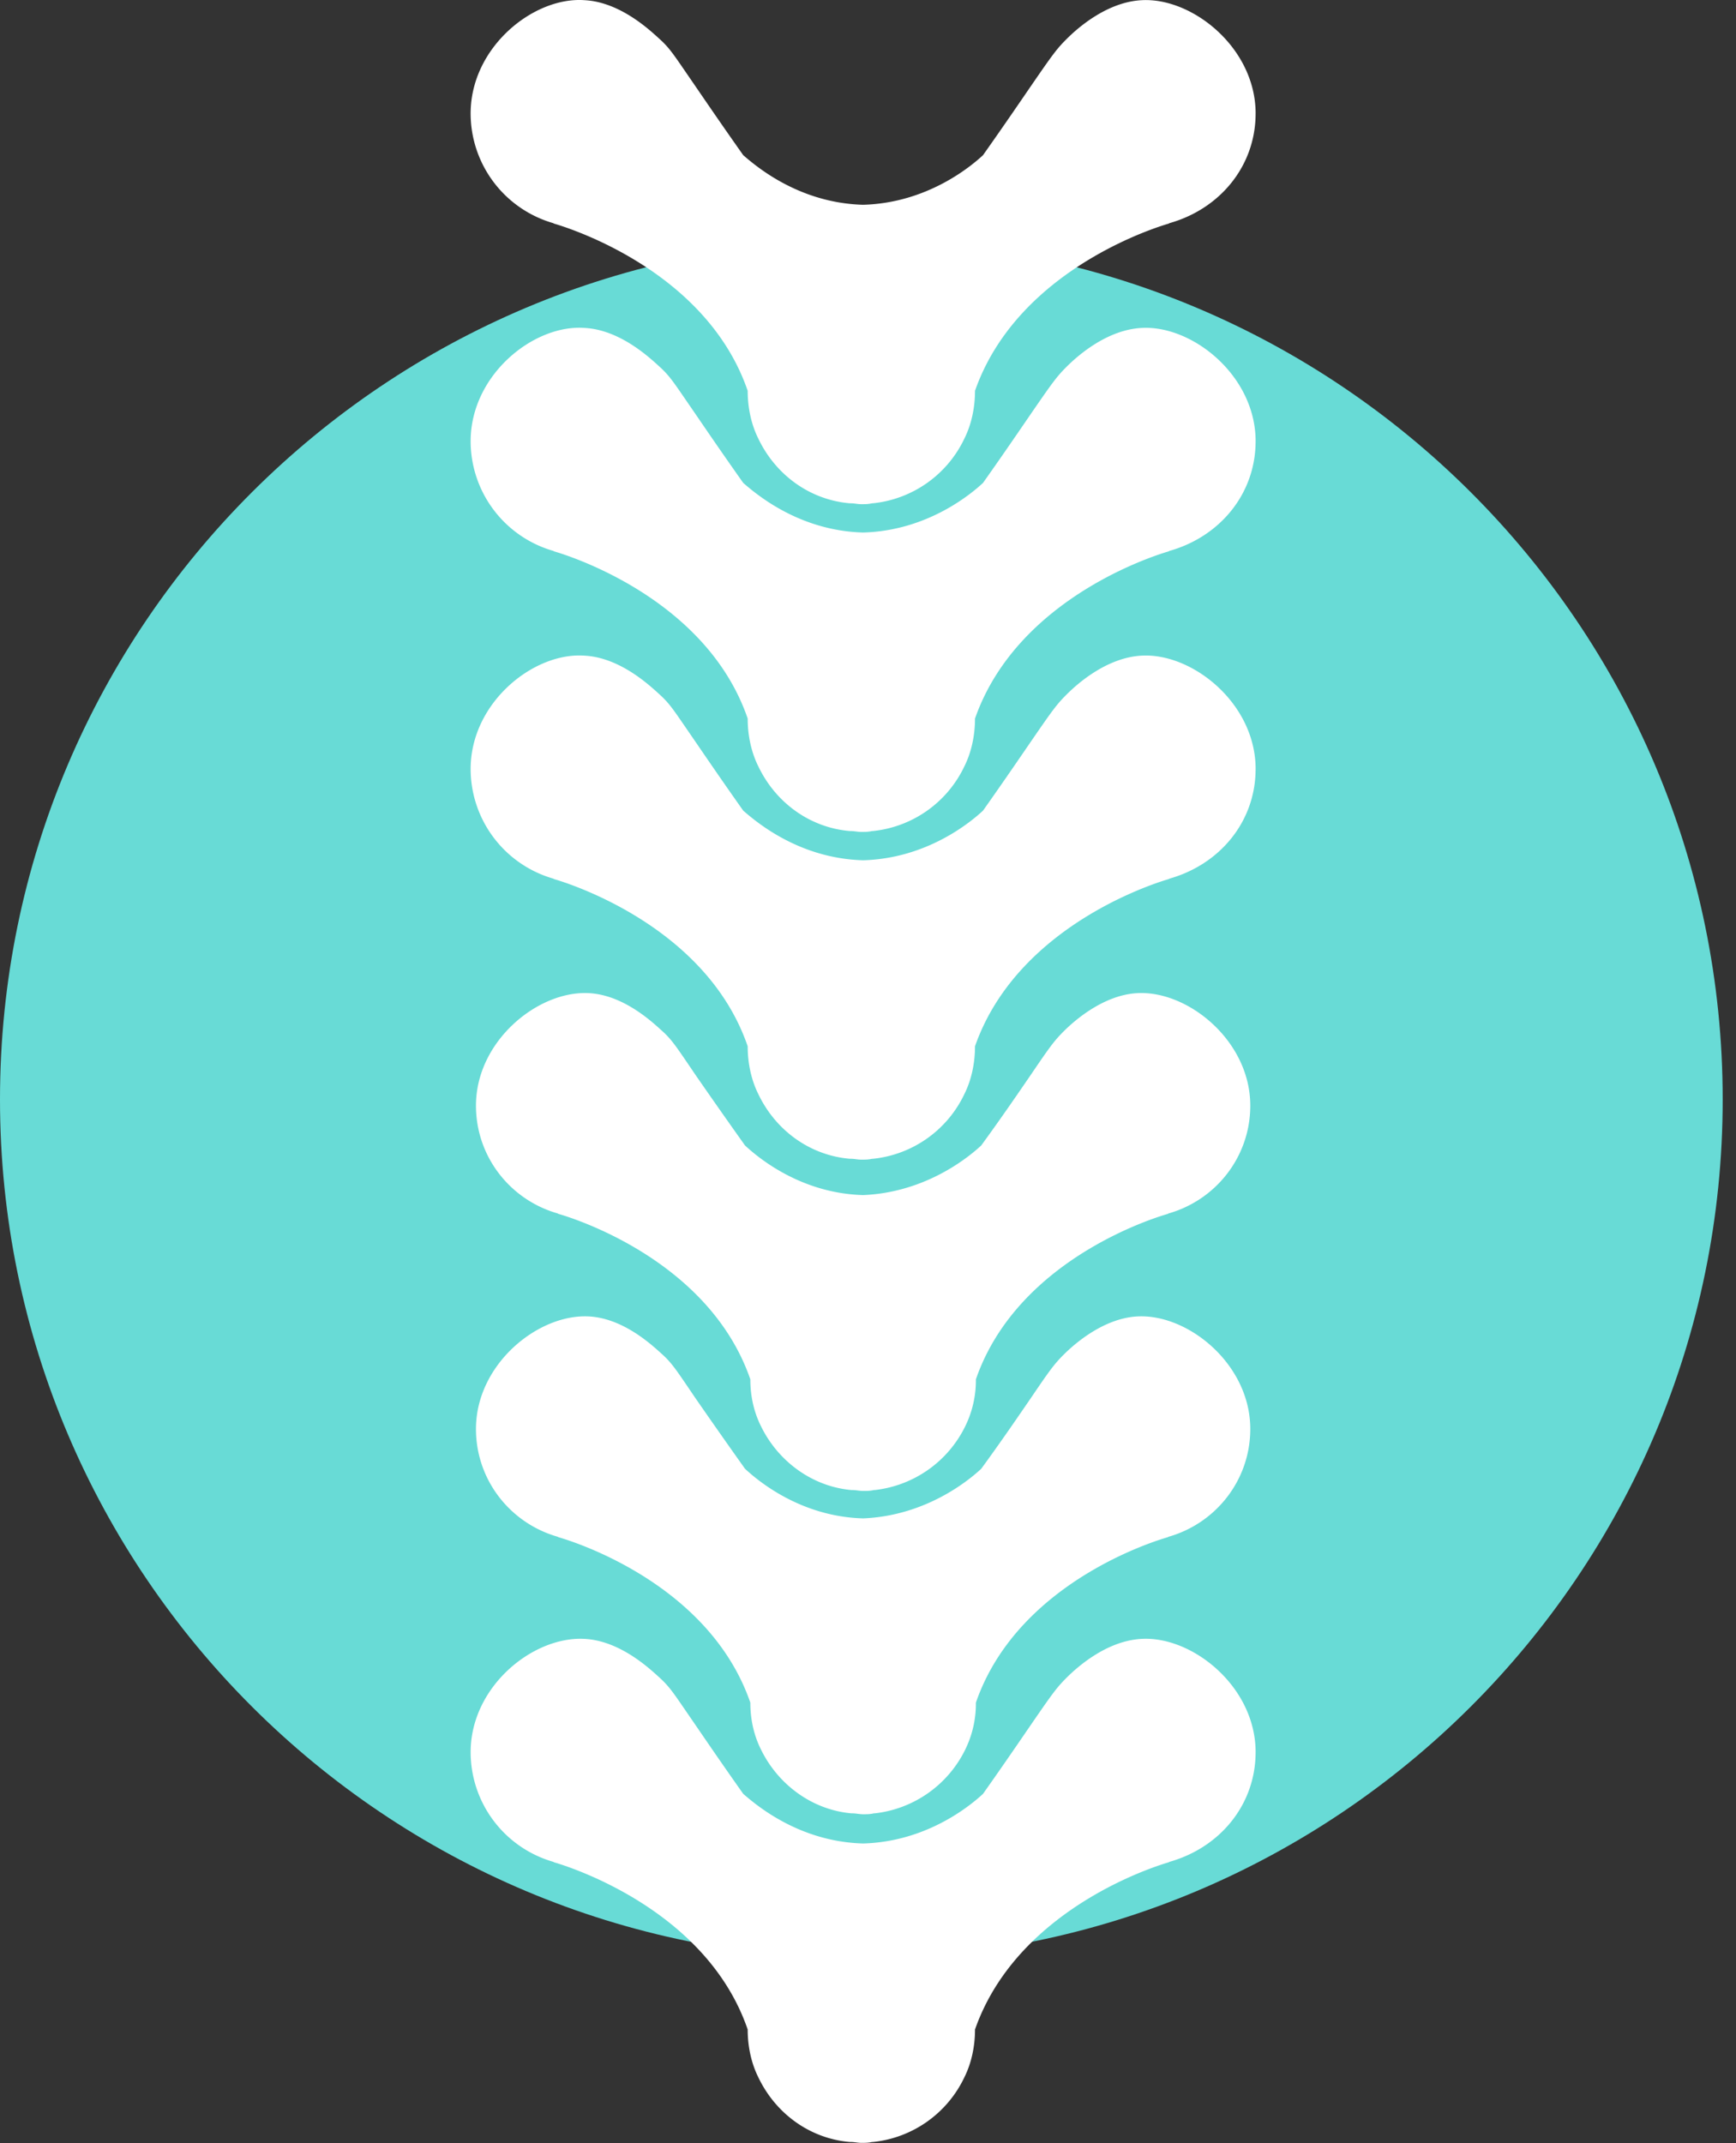<svg width="81" height="100" fill="none" xmlns="http://www.w3.org/2000/svg"><rect width="100%" height="100%" fill="#333333" stroke="none"/><path d="M40.19 91.384c22.196 0 40.189-17.948 40.189-40.088s-17.994-40.088-40.19-40.088C17.994 11.208 0 29.156 0 51.296s17.993 40.088 40.19 40.088z" fill="#68DBD6"/><path d="M58.586 81.755c0-3.058-2.942-5.414-5.304-5.29-1.699.082-3.107 1.405-3.522 1.818-.455.455-.663.744-1.574 2.067-.539.785-1.326 1.942-2.32 3.347-.58.537-2.61 2.232-5.594 2.315-2.983-.083-4.971-1.778-5.593-2.315-.994-1.405-1.782-2.562-2.32-3.347-.912-1.323-1.078-1.612-1.575-2.067-.414-.372-1.823-1.736-3.521-1.818-2.404-.124-5.304 2.231-5.304 5.29a5.332 5.332 0 003.895 5.124h-.042s7.044 1.901 9.074 7.811c0 .786.166 1.57.497 2.232.788 1.653 2.362 2.852 4.268 3.017h.041c.166 0 .332.041.498.041.165 0 .331 0 .497-.04h.041a5.326 5.326 0 004.268-3.018c.331-.661.497-1.446.497-2.232 2.072-5.91 9.074-7.81 9.074-7.81h-.042c2.403-.662 4.06-2.687 4.06-5.125z" fill="#fff"/><path d="M58.337 66.67c0-3.017-2.9-5.373-5.262-5.249-1.657.083-3.066 1.406-3.439 1.778-.456.454-.663.743-1.533 2.025-.539.785-1.326 1.942-2.32 3.306-.58.537-2.569 2.19-5.51 2.314-2.942-.082-4.931-1.777-5.511-2.314a313.322 313.322 0 01-2.32-3.306c-.87-1.282-1.078-1.612-1.533-2.026-.415-.371-1.782-1.694-3.44-1.777-2.361-.124-5.261 2.232-5.261 5.25 0 2.396 1.616 4.421 3.853 5.041h-.041s6.96 1.86 8.99 7.728c0 .786.166 1.53.498 2.19.787 1.613 2.361 2.811 4.226 2.976h.041c.166 0 .332.042.497.042.166 0 .332 0 .498-.042h.04a5.365 5.365 0 004.227-2.975 4.86 4.86 0 00.497-2.19c2.03-5.87 8.991-7.729 8.991-7.729h-.041c2.237-.62 3.853-2.645 3.853-5.042z" fill="#fff"/><path d="M58.337 51.585c0-3.017-2.9-5.372-5.262-5.248-1.657.082-3.066 1.405-3.439 1.777-.456.455-.663.744-1.533 2.025-.539.785-1.326 1.942-2.32 3.306-.58.537-2.569 2.19-5.51 2.315-2.942-.083-4.931-1.778-5.511-2.315a313.133 313.133 0 01-2.32-3.306c-.87-1.281-1.078-1.612-1.533-2.025-.415-.372-1.782-1.695-3.44-1.777-2.361-.124-5.261 2.231-5.261 5.248 0 2.397 1.616 4.422 3.853 5.042h-.041s6.96 1.86 8.99 7.729c0 .785.166 1.529.498 2.19.787 1.612 2.361 2.81 4.226 2.976h.041c.166 0 .332.041.497.041.166 0 .332 0 .498-.041h.04a5.364 5.364 0 004.227-2.976 4.86 4.86 0 00.497-2.19c2.03-5.869 8.991-7.729 8.991-7.729h-.041c2.237-.62 3.853-2.645 3.853-5.042z" fill="#fff"/><path d="M58.586 35.88c0-3.058-2.942-5.413-5.304-5.29-1.699.084-3.107 1.406-3.522 1.82-.455.454-.663.743-1.574 2.066-.539.785-1.326 1.942-2.32 3.347-.58.538-2.61 2.232-5.594 2.315-2.983-.083-4.971-1.777-5.593-2.315-.994-1.405-1.782-2.562-2.32-3.347-.912-1.323-1.078-1.612-1.575-2.067-.414-.372-1.823-1.735-3.521-1.818-2.362-.166-5.304 2.19-5.304 5.29a5.332 5.332 0 003.895 5.124h-.042s7.044 1.901 9.074 7.811c0 .786.166 1.57.497 2.232.788 1.653 2.362 2.852 4.268 3.017h.041c.166 0 .332.041.498.041.165 0 .331 0 .497-.04h.041a5.326 5.326 0 004.268-3.018c.331-.661.497-1.446.497-2.232 2.072-5.91 9.074-7.81 9.074-7.81h-.042c2.403-.662 4.06-2.687 4.06-5.125z" fill="#fff"/><path d="M58.586 20.59c0-3.059-2.942-5.414-5.304-5.29-1.699.082-3.107 1.405-3.522 1.818-.455.455-.663.744-1.574 2.066-.539.786-1.326 1.943-2.32 3.348-.58.537-2.61 2.232-5.594 2.314-2.983-.082-4.971-1.777-5.593-2.314-.994-1.405-1.782-2.562-2.32-3.348-.912-1.322-1.078-1.611-1.575-2.066-.414-.372-1.823-1.736-3.521-1.818-2.362-.166-5.304 2.19-5.304 5.29a5.332 5.332 0 003.895 5.124h-.042s7.044 1.901 9.074 7.811c0 .785.166 1.57.497 2.232.788 1.653 2.362 2.852 4.268 3.017h.041c.166 0 .332.041.498.041.165 0 .331 0 .497-.041h.041a5.326 5.326 0 004.268-3.017c.331-.661.497-1.447.497-2.232 2.072-5.91 9.074-7.81 9.074-7.81h-.042c2.403-.662 4.06-2.687 4.06-5.125z" fill="#fff"/><path d="M58.586 5.298c0-3.058-2.942-5.414-5.304-5.29-1.699.083-3.107 1.405-3.522 1.819-.455.454-.663.744-1.574 2.066-.539.785-1.326 1.942-2.32 3.348-.58.537-2.61 2.231-5.594 2.314-2.983-.083-4.971-1.777-5.593-2.314-.994-1.406-1.782-2.563-2.32-3.348-.912-1.322-1.078-1.612-1.575-2.066C30.37 1.455 28.961.09 27.263.008c-2.362-.165-5.304 2.19-5.304 5.29a5.332 5.332 0 003.895 5.125h-.042s7.044 1.9 9.074 7.81c0 .786.166 1.571.497 2.232.788 1.654 2.362 2.852 4.268 3.017h.041c.166 0 .332.042.498.042.165 0 .331 0 .497-.042h.041a5.326 5.326 0 004.268-3.017c.331-.66.497-1.446.497-2.231 2.072-5.91 9.074-7.811 9.074-7.811h-.042c2.403-.661 4.06-2.686 4.06-5.125z" fill="#fff"/></svg>